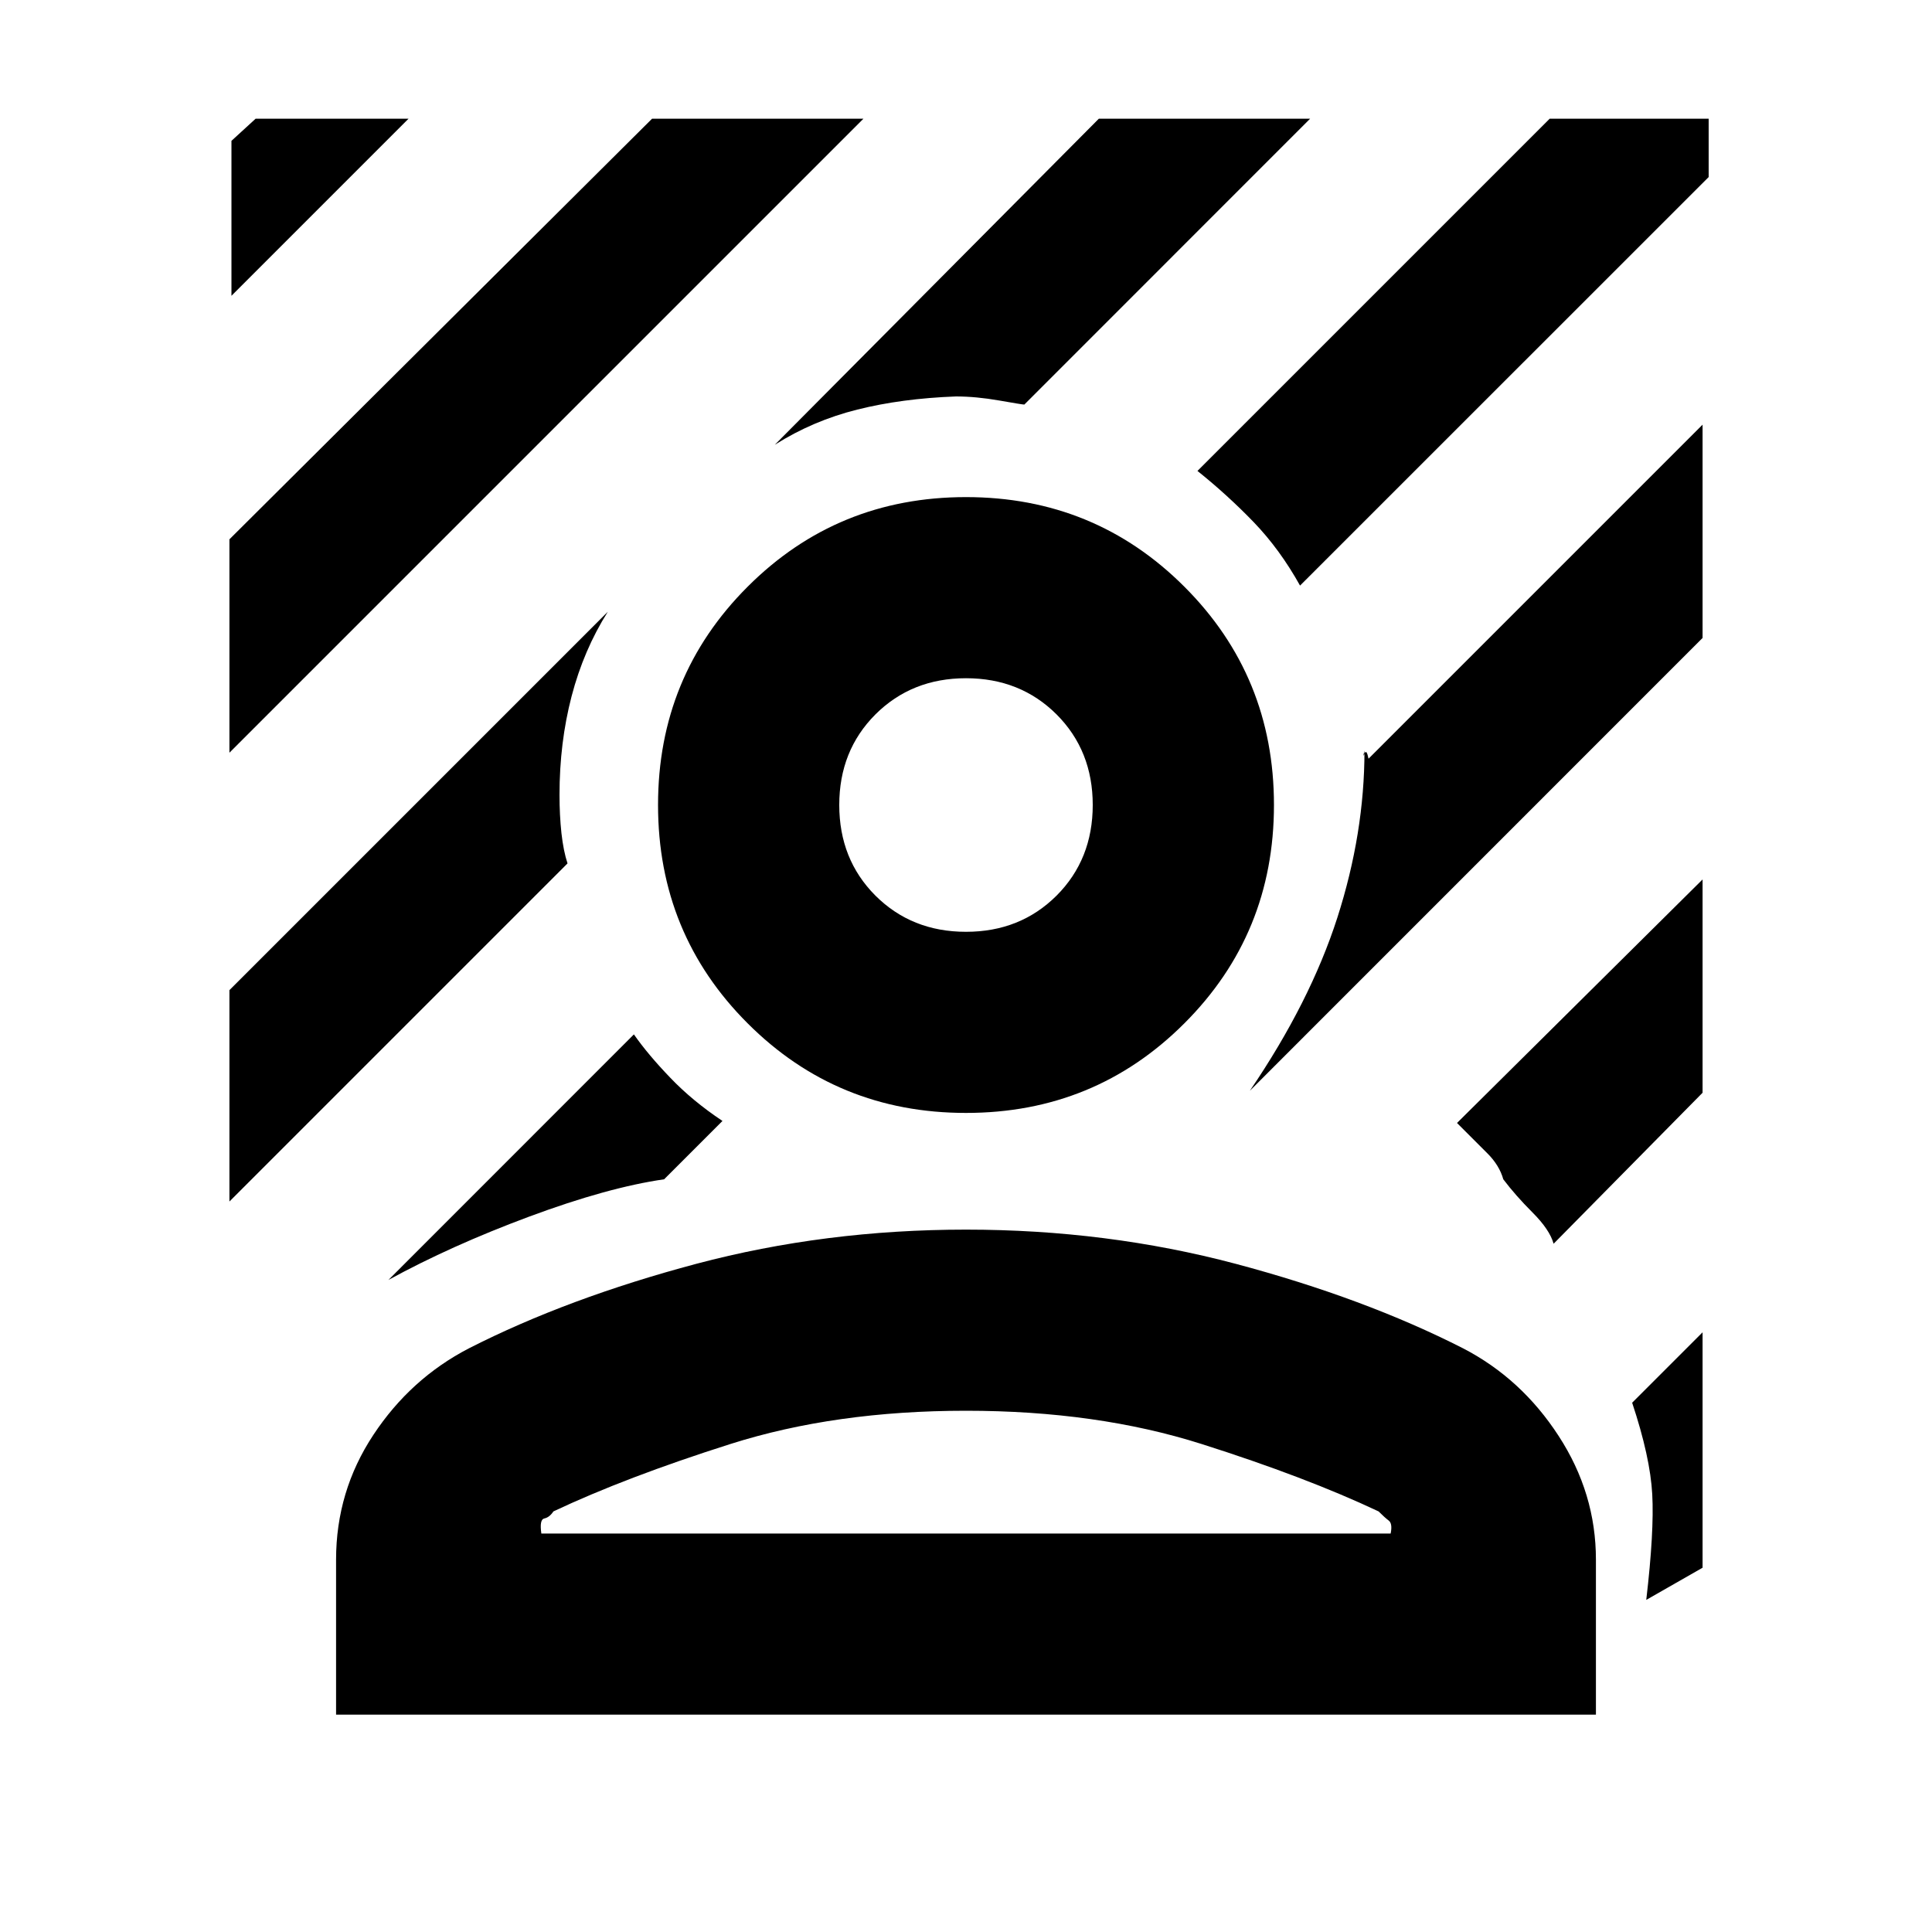 <svg xmlns="http://www.w3.org/2000/svg" height="20" width="20"><path d="M2.375 7.792V5.583L6.75 1.229h2.188Zm.021-4.73V1.458l.25-.229h1.583Zm11.062 3q-.208-.374-.479-.656-.271-.281-.583-.531l3.646-3.646h1.646v.604ZM4.021 13.25l2.541-2.542q.146.209.376.448.229.24.541.448l-.604.604q-.583.084-1.396.386-.812.302-1.458.656Zm8.917-1.958q.624-.917.906-1.792.281-.875.281-1.729-.021.083 0 .031.021-.052.042.052l3.458-3.458v2.208ZM8.021 4.604l3.354-3.375h2.187l-2.958 2.959q-.021 0-.26-.042-.24-.042-.448-.042-.563.021-1.021.136-.458.114-.854.364Zm-5.646 7.834V10.25l3.917-3.917q-.25.396-.375.875-.125.48-.125 1.021 0 .209.02.396.021.187.063.313Zm14.667 4.124q.083-.708.062-1.093-.021-.386-.208-.948l.729-.729v2.437Zm-.959-3.687q-.041-.146-.218-.323-.177-.177-.303-.344-.041-.146-.166-.27l-.313-.313 2.542-2.521v2.208ZM10 11.521q-1.333 0-2.26-.927-.928-.927-.928-2.261 0-1.333.928-2.26.927-.927 2.26-.927 1.333 0 2.26.927.928.927.928 2.26 0 1.334-.928 2.261-.927.927-2.26.927Zm0-1.875q.562 0 .938-.375.374-.375.374-.938 0-.562-.374-.937-.376-.375-.938-.375-.562 0-.938.375-.374.375-.374.937 0 .563.374.938.376.375.938.375ZM3.479 17.75v-1.604q0-.708.386-1.292.385-.583.989-.896 1.021-.52 2.354-.875 1.334-.354 2.792-.354 1.458 0 2.792.354 1.333.355 2.354.875.604.313.989.907.386.593.386 1.281v1.604Zm2.125-1.875h8.792q.021-.104-.021-.135-.042-.032-.104-.094-.75-.354-1.833-.698-1.084-.344-2.438-.344t-2.438.344q-1.083.344-1.833.698-.041.062-.094.073-.052.01-.031.156Z"/></svg>